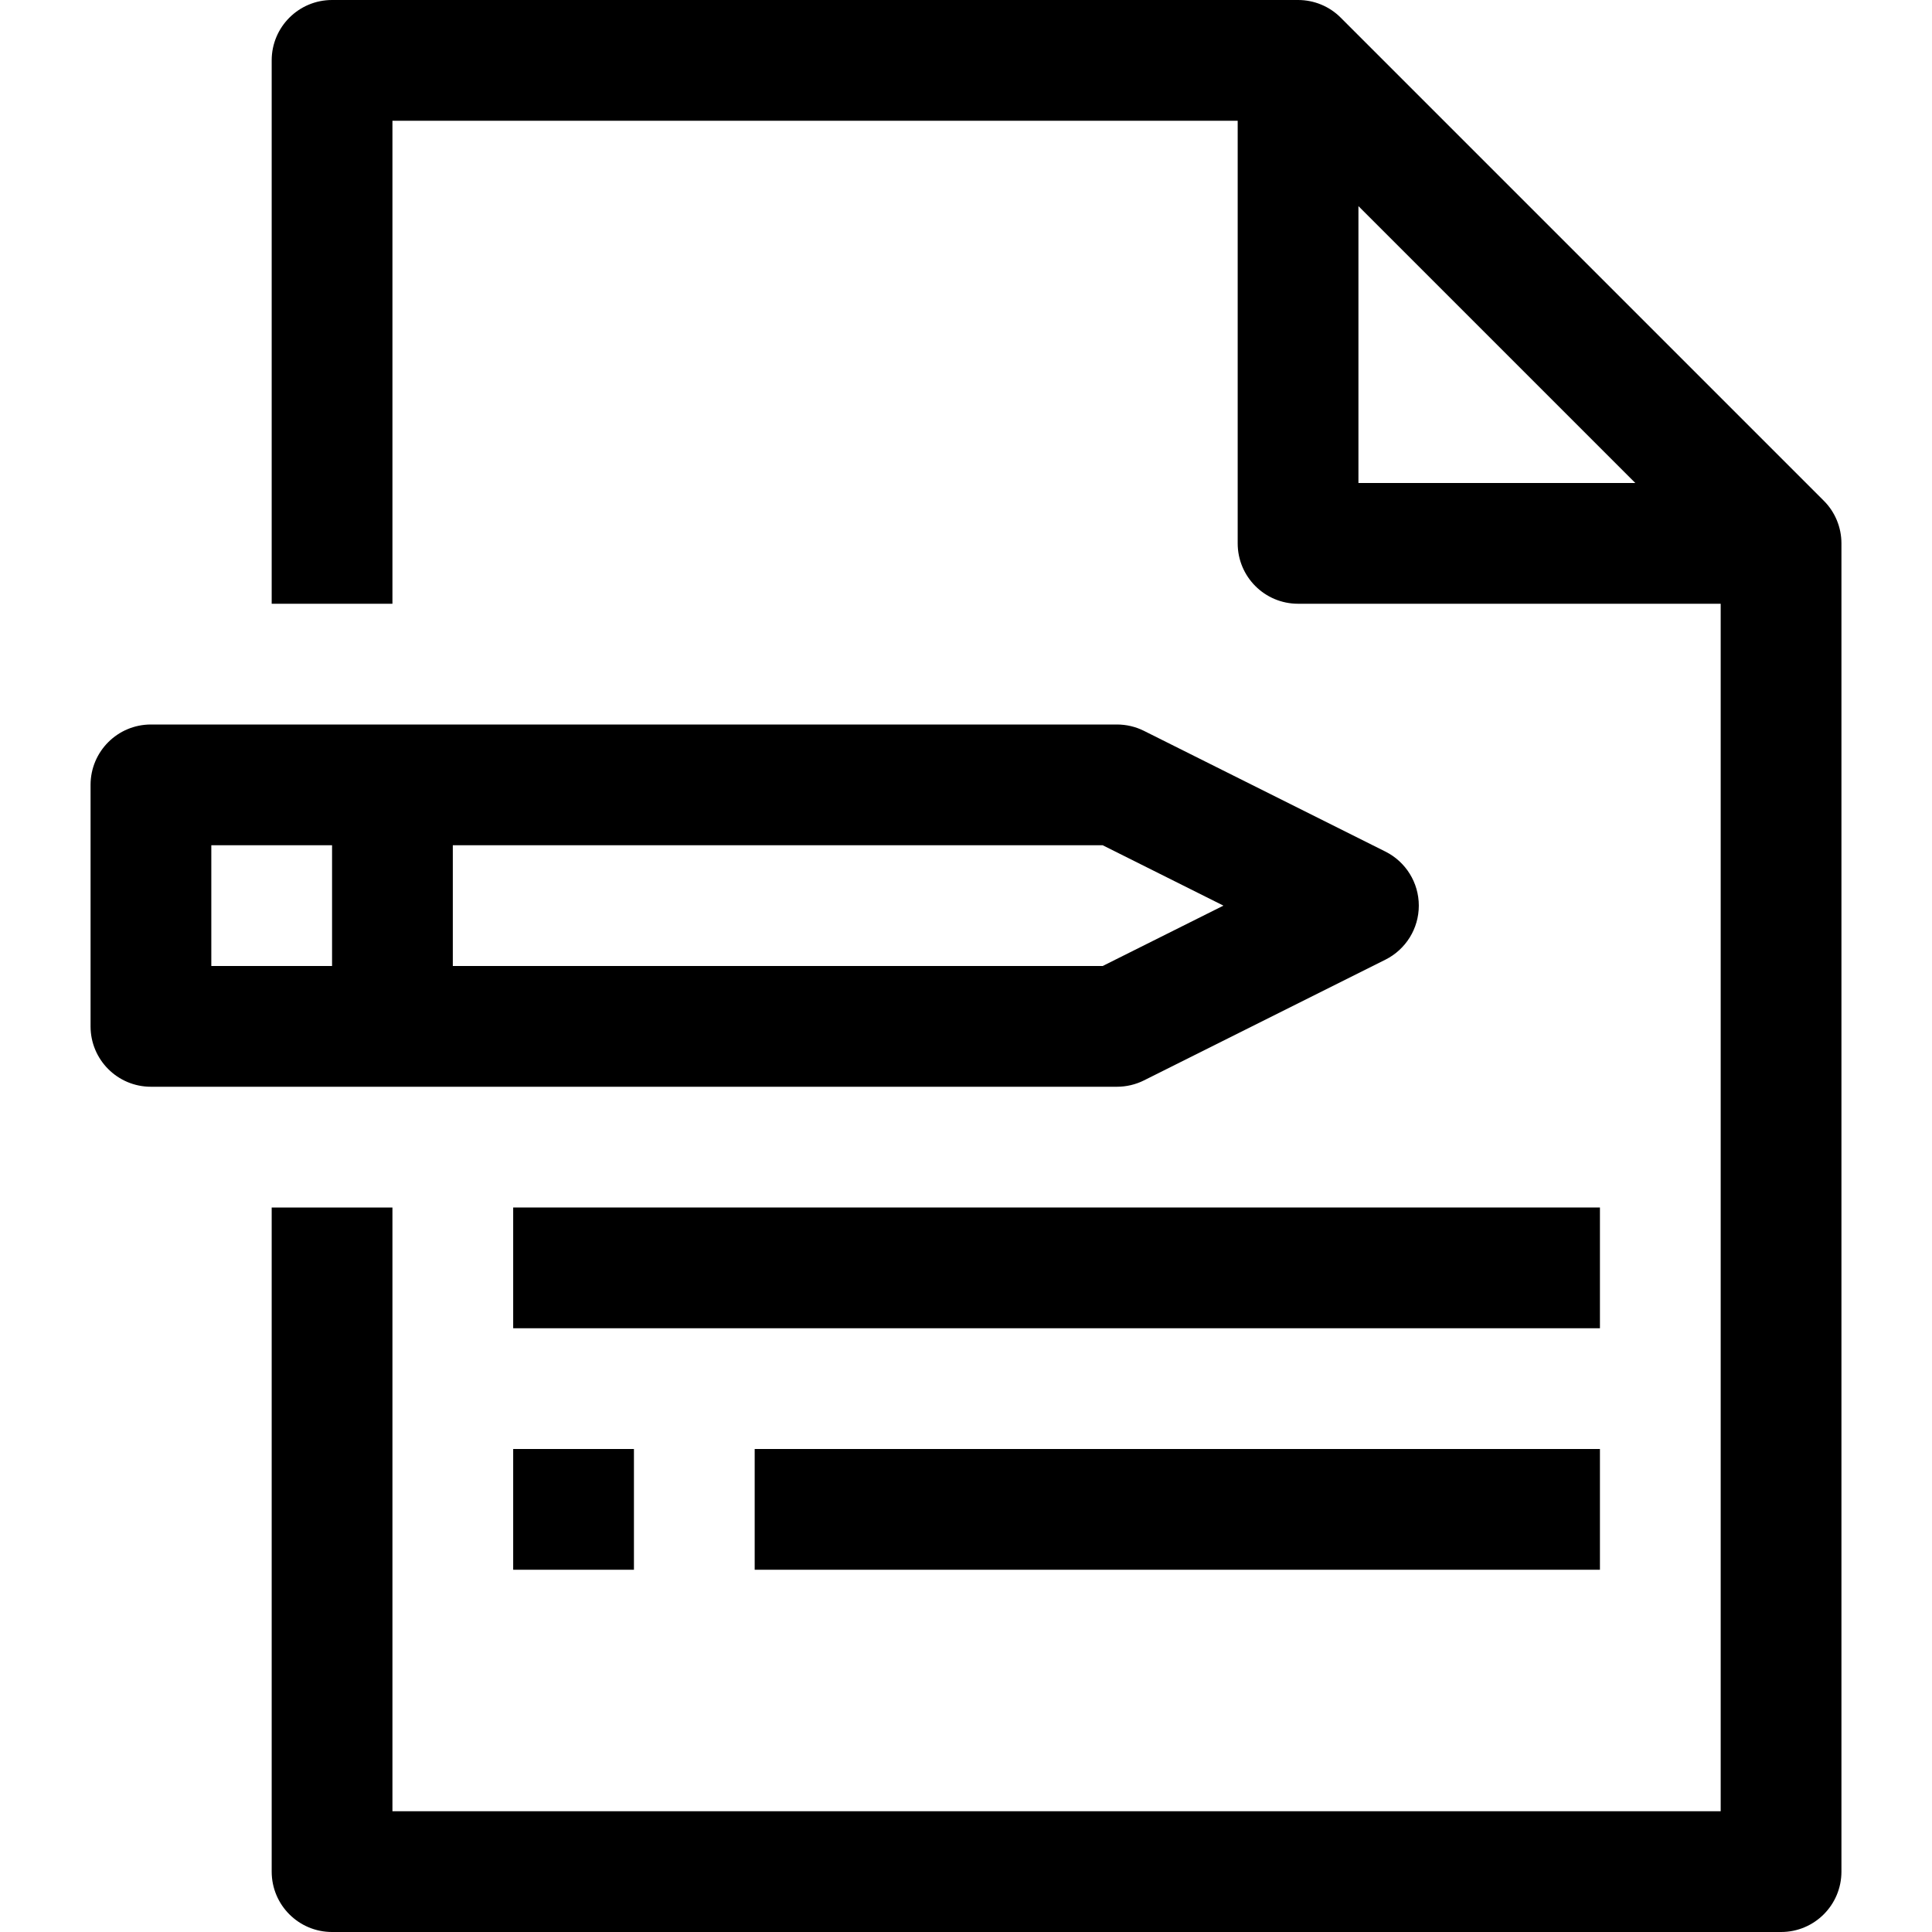 <?xml version="1.0" encoding="iso-8859-1"?>
<!-- Generator: Adobe Illustrator 19.0.0, SVG Export Plug-In . SVG Version: 6.00 Build 0)  -->
<svg version="1.1" id="Capa_1" xmlns="http://www.w3.org/2000/svg" xmlns:xlink="http://www.w3.org/1999/xlink" x="0px" y="0px"
	 viewBox="0 0 512 512" style="enable-background:new 0 0 512 512;" xml:space="preserve">
<g>
	<g>
		<path d="M483.312,132.688l-128-128C352.32,1.68,348.256,0,344,0H88c-8.848,0-16,7.168-16,16v144h32V32h224v112
			c0,8.832,7.152,16,16,16h112v320H104V320H72v176c0,8.832,7.152,16,16,16h384c8.848,0,16-7.168,16-16V144
			C488,139.76,486.32,135.68,483.312,132.688z M360,128V54.624L433.376,128H360z"/>
	</g>
</g>
<g>
	<g>
		<path d="M367.152,225.68l-64-32c-2.208-1.104-4.672-1.68-7.152-1.68H40c-8.848,0-16,7.168-16,16v64c0,8.832,7.152,16,16,16h256
			c2.48,0,4.944-0.576,7.152-1.68l64-32C372.576,251.6,376,246.064,376,240C376,233.936,372.576,228.4,367.152,225.68z M88,256H56
			v-32h32V256z M292.224,256H120v-32h172.224l32,16L292.224,256z"/>
	</g>
</g>
<g>
	<g>
		<rect x="136" y="320" width="288" height="32"/>
	</g>
</g>
<g>
	<g>
		<rect x="200" y="384" width="224" height="32"/>
	</g>
</g>
<g>
	<g>
		<rect x="136" y="384" width="32" height="32"/>
	</g>
</g>
<g>
</g>
<g>
</g>
<g>
</g>
<g>
</g>
<g>
</g>
<g>
</g>
<g>
</g>
<g>
</g>
<g>
</g>
<g>
</g>
<g>
</g>
<g>
</g>
<g>
</g>
<g>
</g>
<g>
</g>
</svg>
